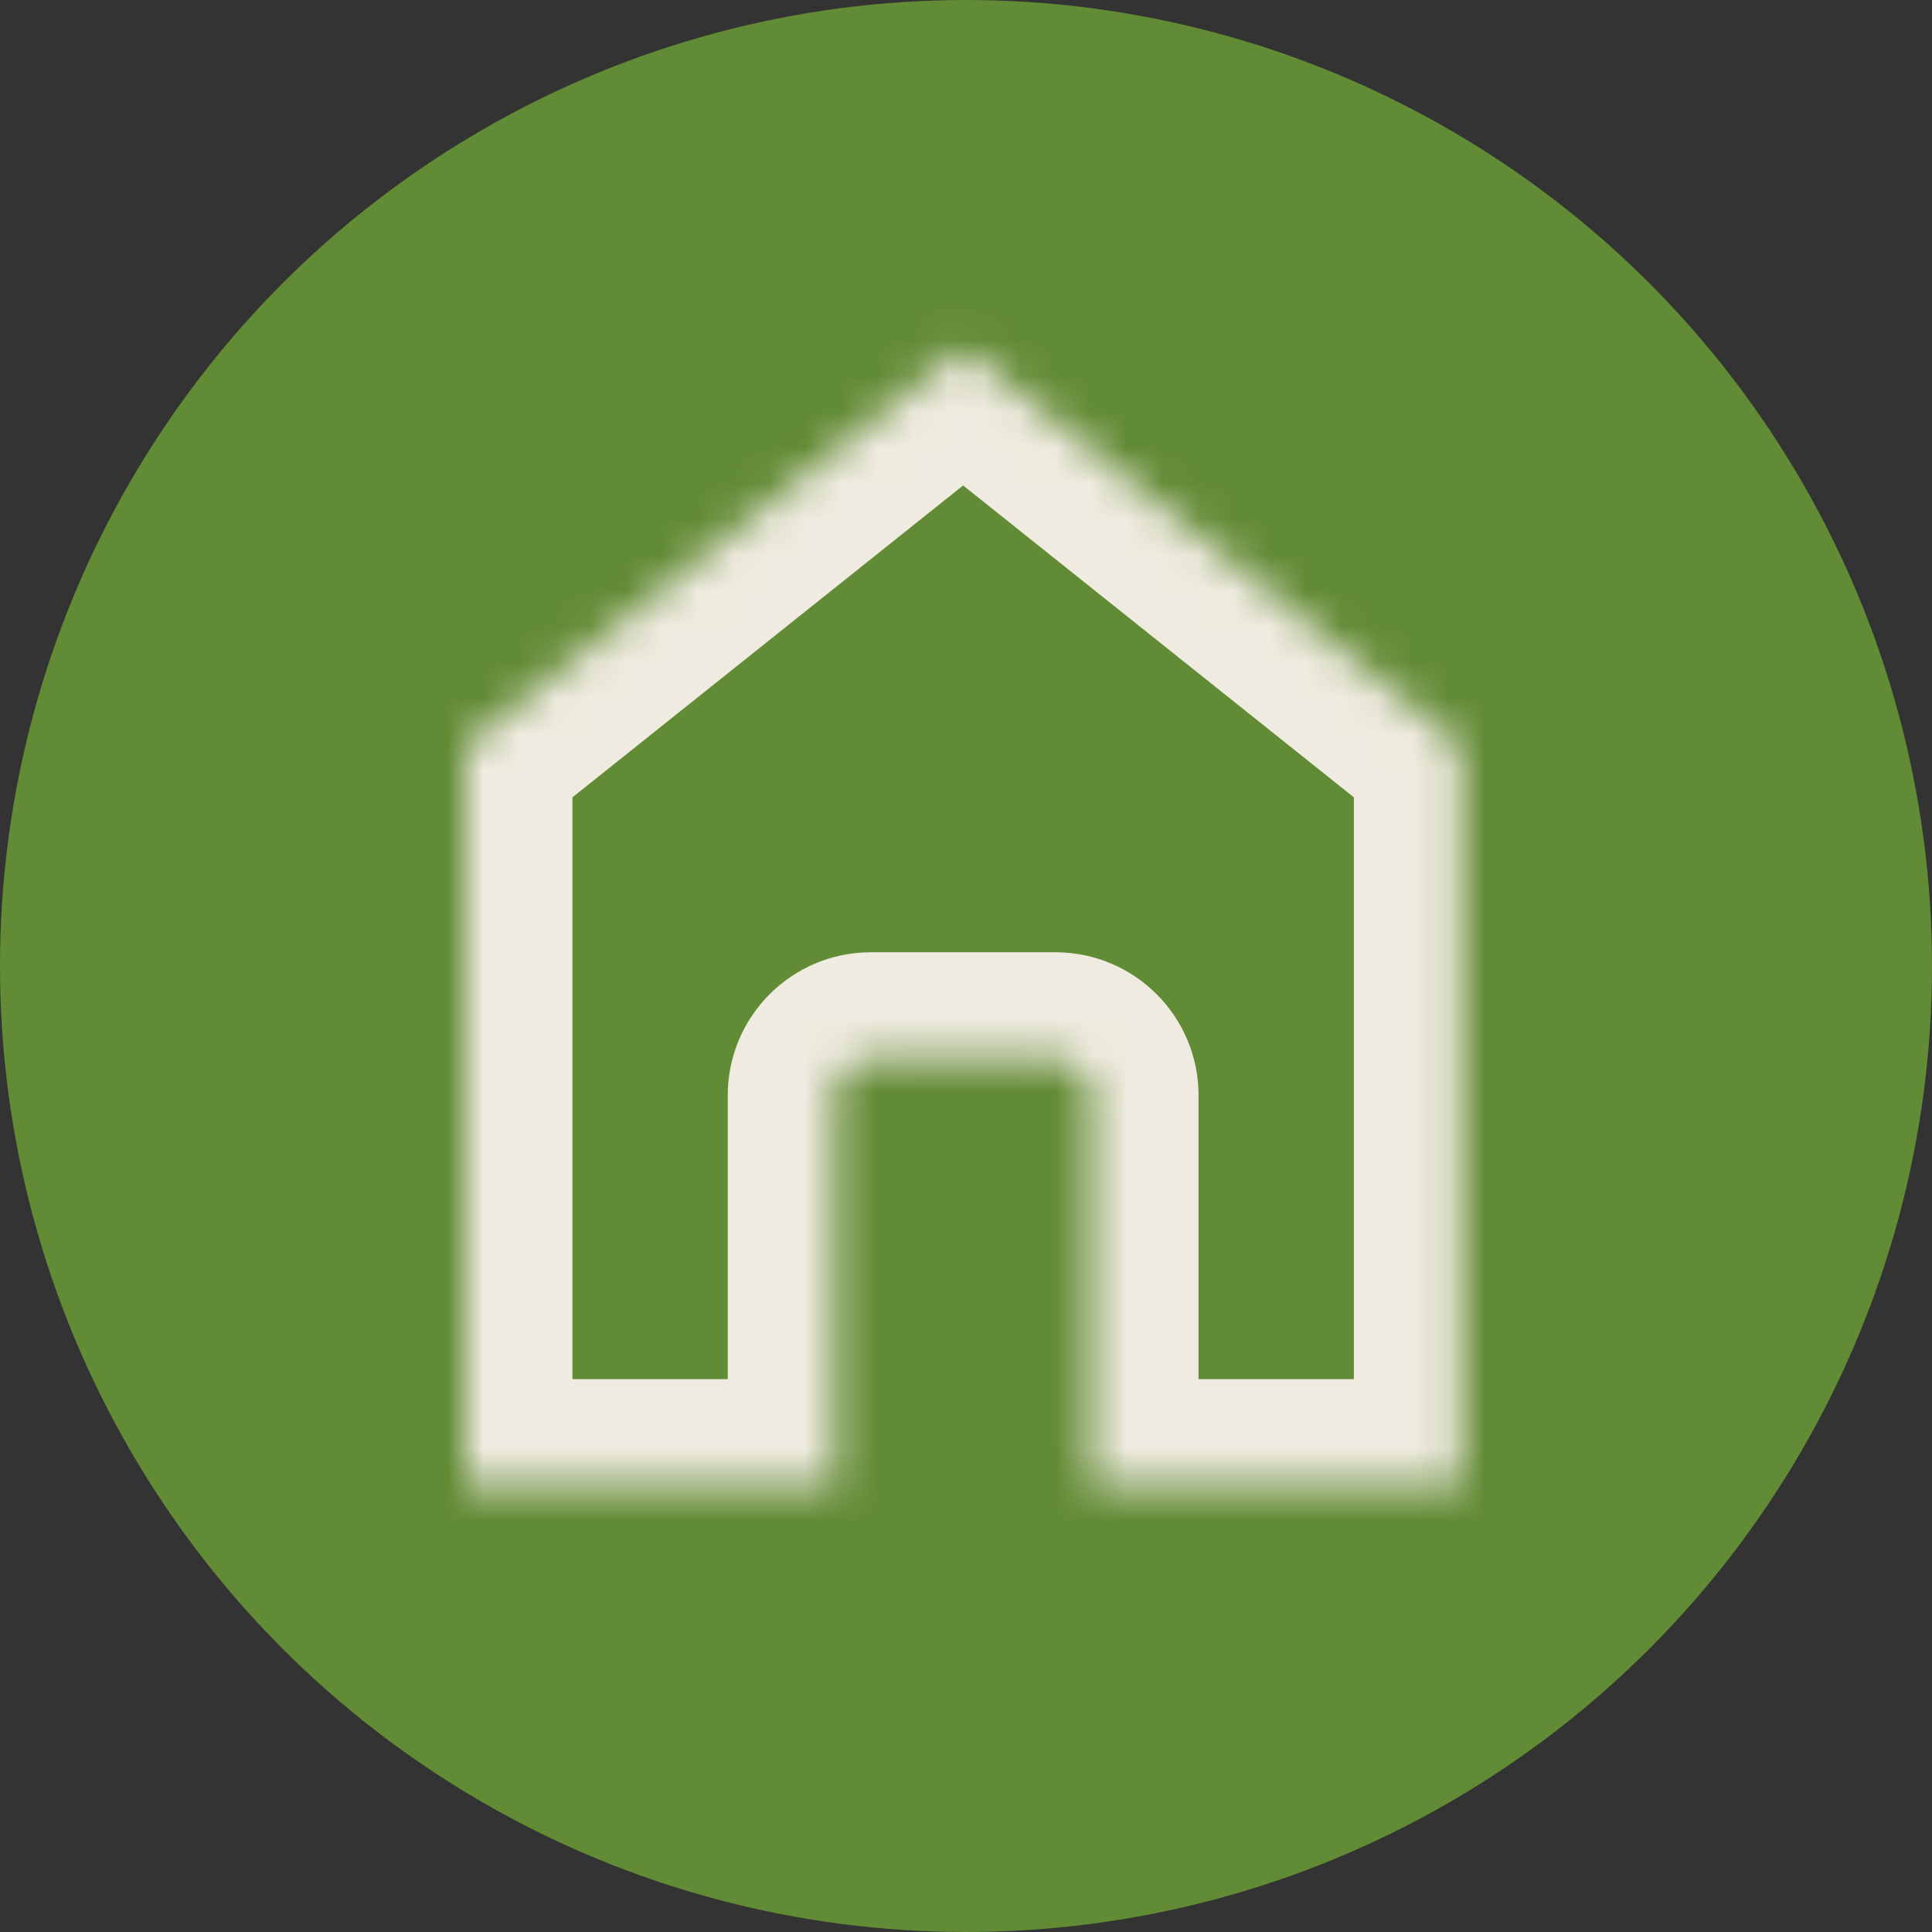 <svg width="54" height="54" viewBox="0 0 54 54" fill="none" xmlns="http://www.w3.org/2000/svg">
<rect x="0" y="0" width="54" height="54" fill="#333333" stroke="none"/>
<circle cx="27" cy="27" r="27" fill="#628B35"/>
<mask id="path-2-inside-1_172_55" fill="white">
<path d="M40.841 20.842V41.548H30.479C30.492 41.482 30.5 41.414 30.5 41.344V30.616C30.5 30.064 30.052 29.616 29.5 29.616H24.341C23.789 29.616 23.341 30.064 23.341 30.616V41.344C23.341 41.414 23.349 41.482 23.362 41.548H13V20.842L26.92 9.73L40.841 20.842Z"/>
</mask>
<path d="M40.841 20.842H43.841V19.398L42.712 18.497L40.841 20.842ZM40.841 41.548V44.548H43.841V41.548H40.841ZM30.479 41.548L27.541 40.938L26.791 44.548H30.479V41.548ZM30.5 41.344L33.5 41.344V41.344H30.5ZM30.5 30.616L33.5 30.616L33.5 30.616L30.5 30.616ZM29.5 29.616L29.501 26.616H29.5V29.616ZM23.341 30.616L20.341 30.616V30.616H23.341ZM23.341 41.344L20.341 41.344L20.341 41.344L23.341 41.344ZM23.362 41.548V44.548H27.05L26.3 40.938L23.362 41.548ZM13 41.548H10V44.548H13V41.548ZM13 20.842L11.128 18.497L10 19.398V20.842H13ZM26.92 9.73L28.791 7.386L26.92 5.892L25.048 7.386L26.92 9.73ZM40.841 20.842H37.841V41.548H40.841H43.841V20.842H40.841ZM40.841 41.548V38.548H30.479V41.548V44.548H40.841V41.548ZM30.479 41.548L33.416 42.158C33.467 41.91 33.5 41.637 33.5 41.344L30.5 41.344L27.5 41.343C27.5 41.19 27.517 41.054 27.541 40.938L30.479 41.548ZM30.5 41.344H33.5V30.616H30.5H27.5V41.344H30.5ZM30.5 30.616L33.5 30.616C33.499 28.407 31.709 26.617 29.501 26.616L29.5 29.616L29.499 32.616C28.395 32.616 27.5 31.721 27.5 30.617L30.5 30.616ZM29.5 29.616V26.616H24.341V29.616V32.616H29.5V29.616ZM24.341 29.616V26.616C22.131 26.616 20.341 28.408 20.341 30.616L23.341 30.616L26.341 30.617C26.341 31.72 25.446 32.616 24.341 32.616V29.616ZM23.341 30.616H20.341V41.344H23.341H26.341V30.616H23.341ZM23.341 41.344L20.341 41.344C20.341 41.637 20.373 41.91 20.425 42.158L23.362 41.548L26.3 40.938C26.324 41.054 26.341 41.191 26.341 41.343L23.341 41.344ZM23.362 41.548V38.548H13V41.548V44.548H23.362V41.548ZM13 41.548H16V20.842H13H10V41.548H13ZM13 20.842L14.872 23.186L28.791 12.075L26.92 9.73L25.048 7.386L11.128 18.497L13 20.842ZM26.92 9.73L25.048 12.075L38.969 23.186L40.841 20.842L42.712 18.497L28.791 7.386L26.92 9.73Z" fill="#EFEBE0" mask="url(#path-2-inside-1_172_55)"/>
</svg>
